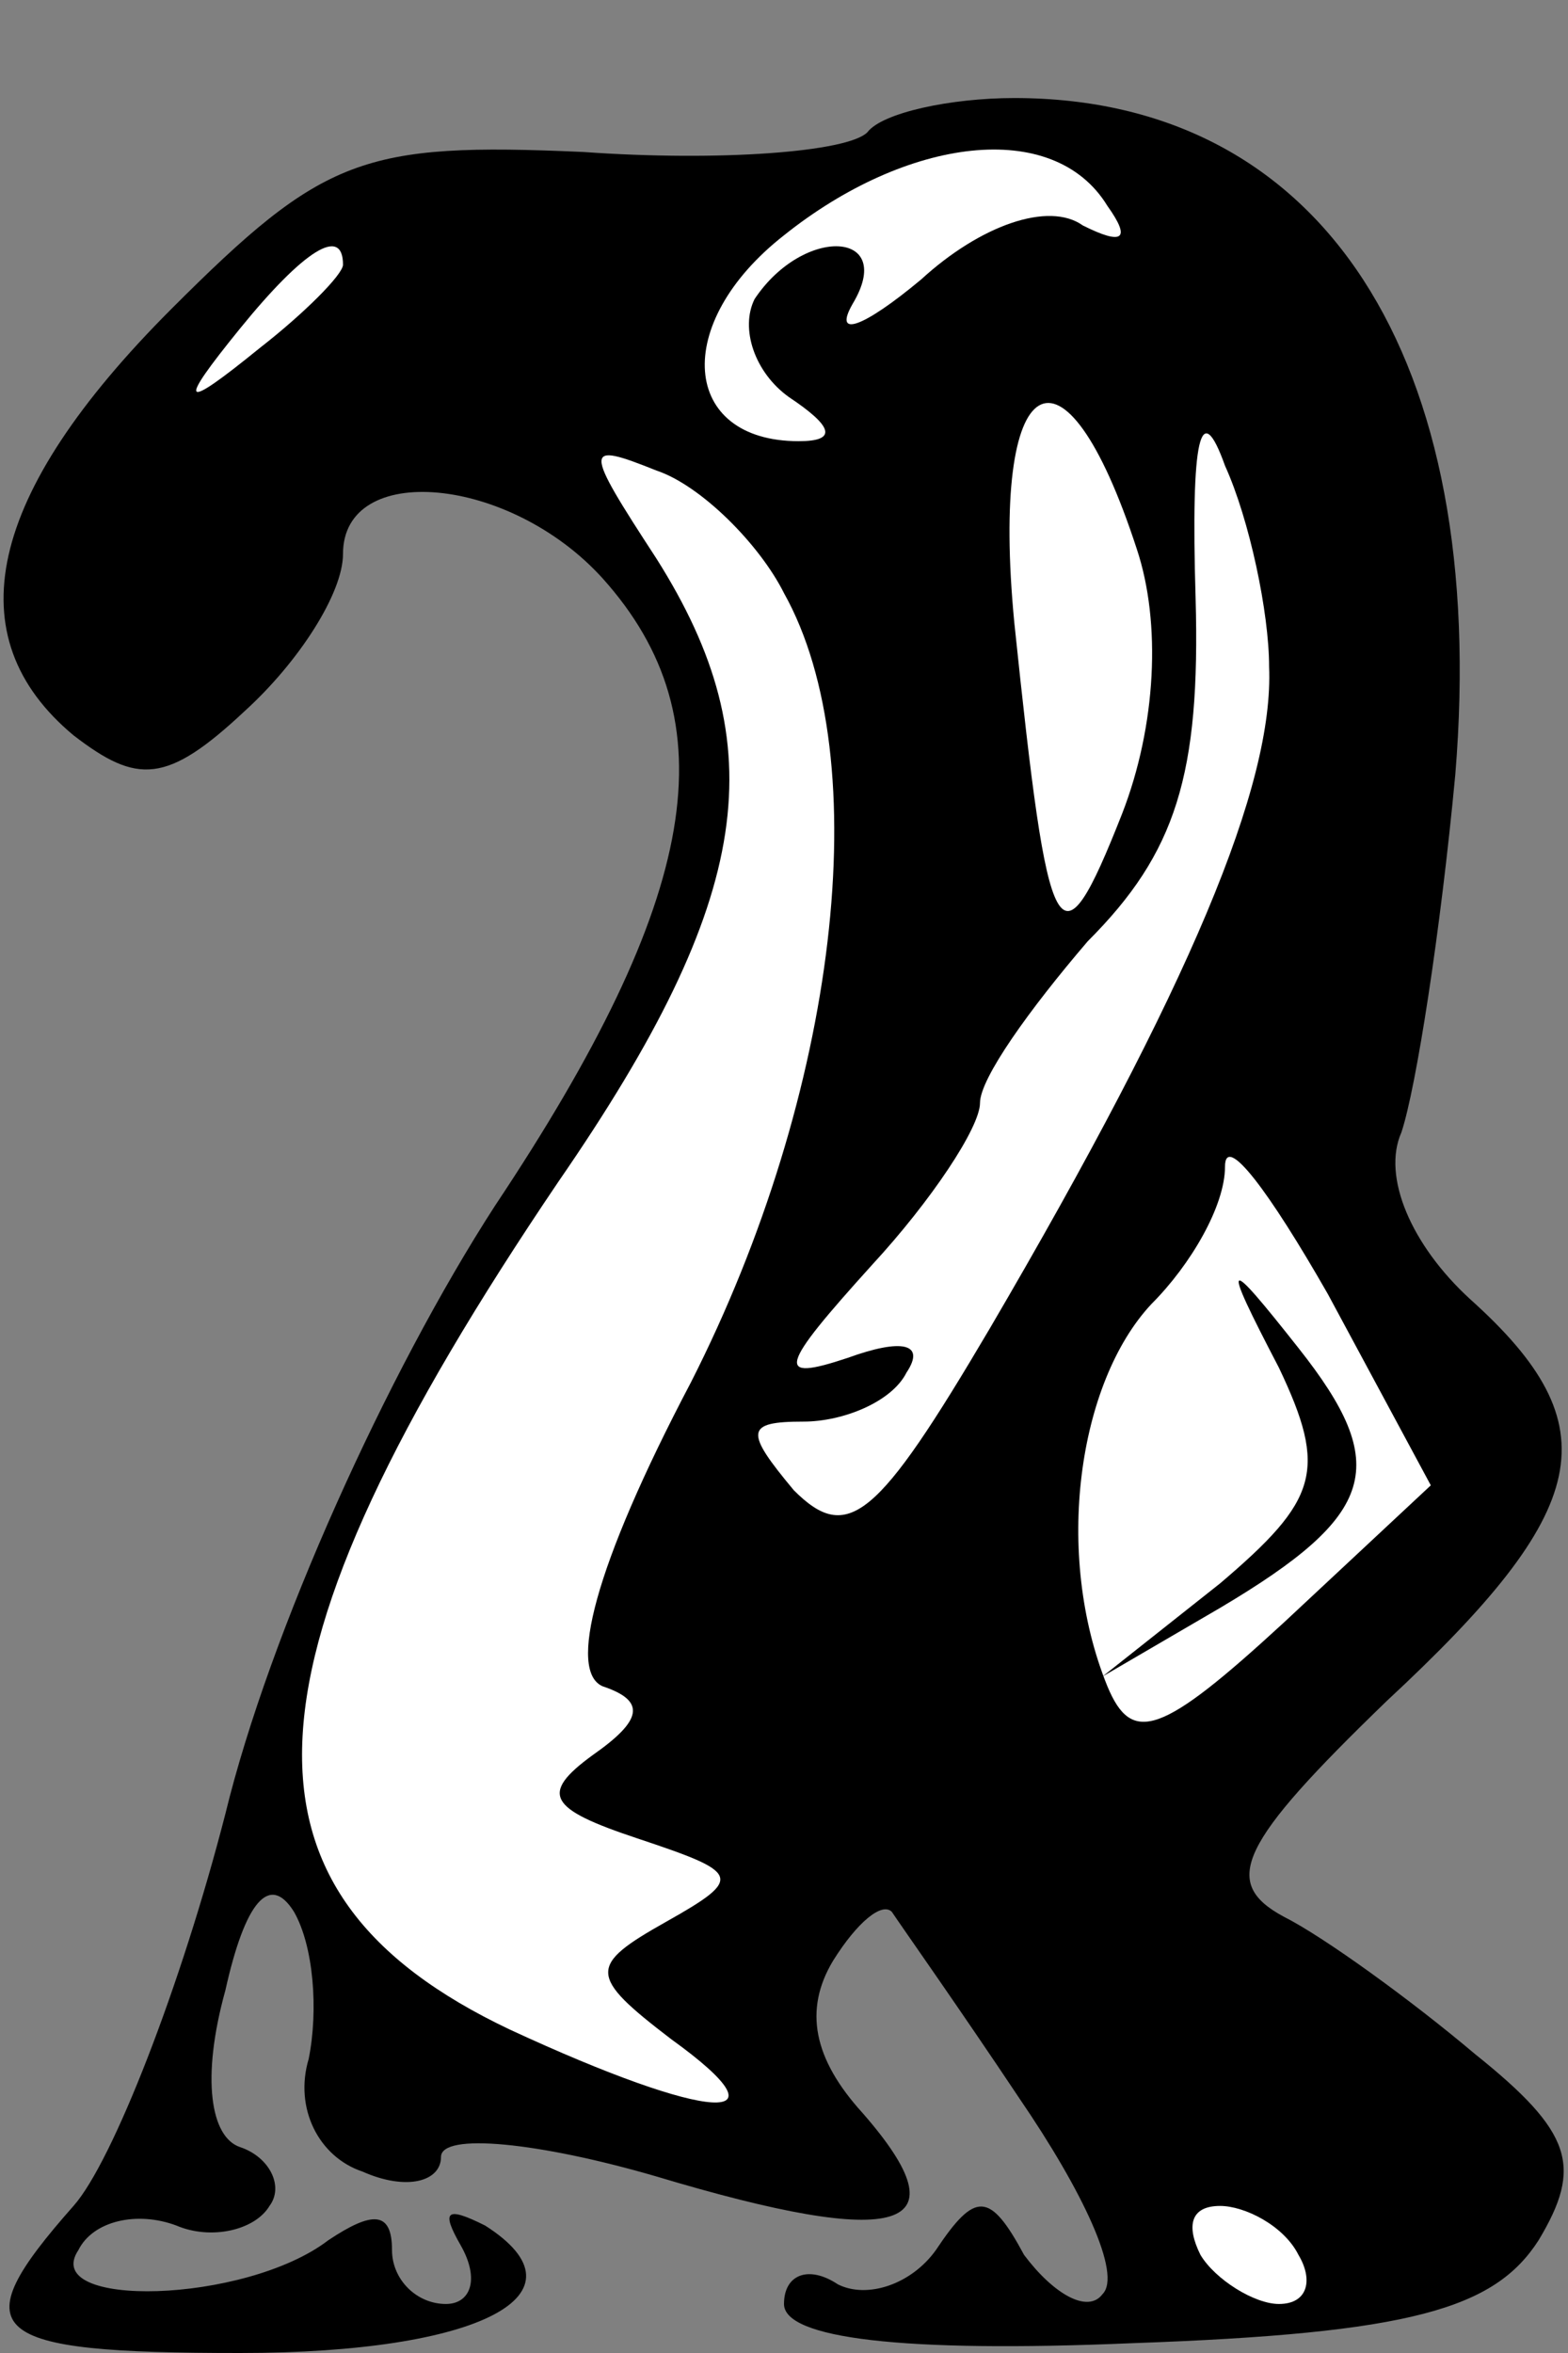 <?xml version="1.0" standalone="no"?>
<!DOCTYPE svg PUBLIC "-//W3C//DTD SVG 20010904//EN"
 "http://www.w3.org/TR/2001/REC-SVG-20010904/DTD/svg10.dtd">
<svg version="1.0" xmlns="http://www.w3.org/2000/svg"
 width="32pt" height="48pt" viewBox="0 0 32 48"
 preserveAspectRatio="xMidYMid meet">
<rect x="0" y="0" width="32" height="48" fill="#808080" stroke="none"/>
<g transform="translate(0,48) scale(0.1,-0.1)"
fill="#000000" stroke="none">
<path fill="#000000" stroke="none" d="M177 453 c-4 -4 -30 -6 -58 -4 -45 2
-53 -1 -84 -32 -38 -38 -44 -67 -20 -87 13 -10 19 -10 35 5 11 10 20 24 20 32
0 19 34 16 53 -5 26 -29 20 -65 -22 -128 -22 -34 -46 -87 -55 -124 -9 -35 -23
-71 -31 -80 -23 -26 -18 -30 34 -30 49 0 72 12 50 26 -8 4 -9 3 -5 -4 4 -7 2
-12 -3 -12 -6 0 -11 5 -11 11 0 8 -4 8 -13 2 -17 -13 -59 -14 -51 -2 3 6 12 8
20 5 7 -3 16 -1 19 4 3 4 0 10 -6 12 -6 2 -8 14 -3 32 4 18 9 24 14 16 4 -7 5
-20 3 -30 -3 -10 2 -20 11 -23 9 -4 16 -2 16 3 0 5 20 3 44 -4 50 -15 63 -11
42 13 -10 11 -12 21 -6 31 5 8 10 12 12 10 2 -3 14 -20 26 -38 13 -19 21 -36
17 -40 -3 -4 -10 0 -16 8 -7 13 -10 13 -18 1 -5 -7 -14 -10 -20 -7 -6 4 -11 2
-11 -4 0 -7 24 -10 71 -8 57 2 74 7 83 21 9 15 7 22 -13 38 -13 11 -31 24 -39
28 -13 7 -9 15 21 44 42 39 46 56 17 82 -12 11 -18 25 -14 34 3 9 8 41 11 73
7 85 -27 138 -90 138 -13 0 -27 -3 -30 -7z"/>
<path fill="#ffffff" stroke="none" d="M226 438 c5 -7 3 -8 -5 -4 -7 5 -21 0
-33 -11 -12 -10 -18 -12 -14 -5 9 15 -10 16 -20 1 -3 -6 0 -15 7 -20 9 -6 10
-9 2 -9 -24 0 -26 24 -3 42 25 20 55 24 66 6z"/>
<path fill="#ffffff" stroke="none" d="M70 426 c0 -2 -8 -10 -17 -17 -16 -13
-17 -12 -4 4 13 16 21 21 21 13z"/>
<path fill="#ffffff" stroke="none" d="M232 368 c5 -15 4 -36 -3 -54 -13 -33
-15 -28 -22 39 -5 52 10 61 25 15z"/>
<path fill="#ffffff" stroke="none" d="M259 344 c1 -24 -16 -65 -57 -135 -23
-39 -29 -44 -40 -33 -10 12 -10 14 2 14 8 0 18 4 21 10 4 6 -1 7 -12 3 -15 -5
-14 -2 5 19 12 13 22 28 22 33 0 5 10 19 22 33 18 18 23 34 22 70 -1 33 1 41
6 27 5 -11 9 -30 9 -41z"/>
<path fill="#ffffff" stroke="none" d="M160 359 c19 -34 11 -102 -19 -161 -20
-38 -25 -59 -18 -62 9 -3 8 -7 -2 -14 -11 -8 -9 -11 9 -17 21 -7 22 -8 6 -17
-16 -9 -16 -11 1 -24 25 -18 8 -17 -33 2 -59 28 -57 74 10 173 40 58 44 89 20
127 -15 23 -15 24 0 18 9 -3 21 -15 26 -25z"/>
<path fill="#ffffff" stroke="none" d="M262 149 c-25 -23 -31 -25 -36 -13 -11
27 -6 62 9 78 8 8 15 20 15 28 0 7 9 -5 21 -26 l21 -39 -30 -28z"/>
<path fill="#ffffff" stroke="none" d="M265 20 c3 -5 2 -10 -4 -10 -5 0 -13 5
-16 10 -3 6 -2 10 4 10 5 0 13 -4 16 -10z"/>
<path fill="#000000" stroke="none" d="M261 201 c10 -21 8 -27 -12 -44 l-24
-19 24 14 c32 19 35 29 16 53 -15 19 -16 19 -4 -4z"/>
</g>
</svg>
